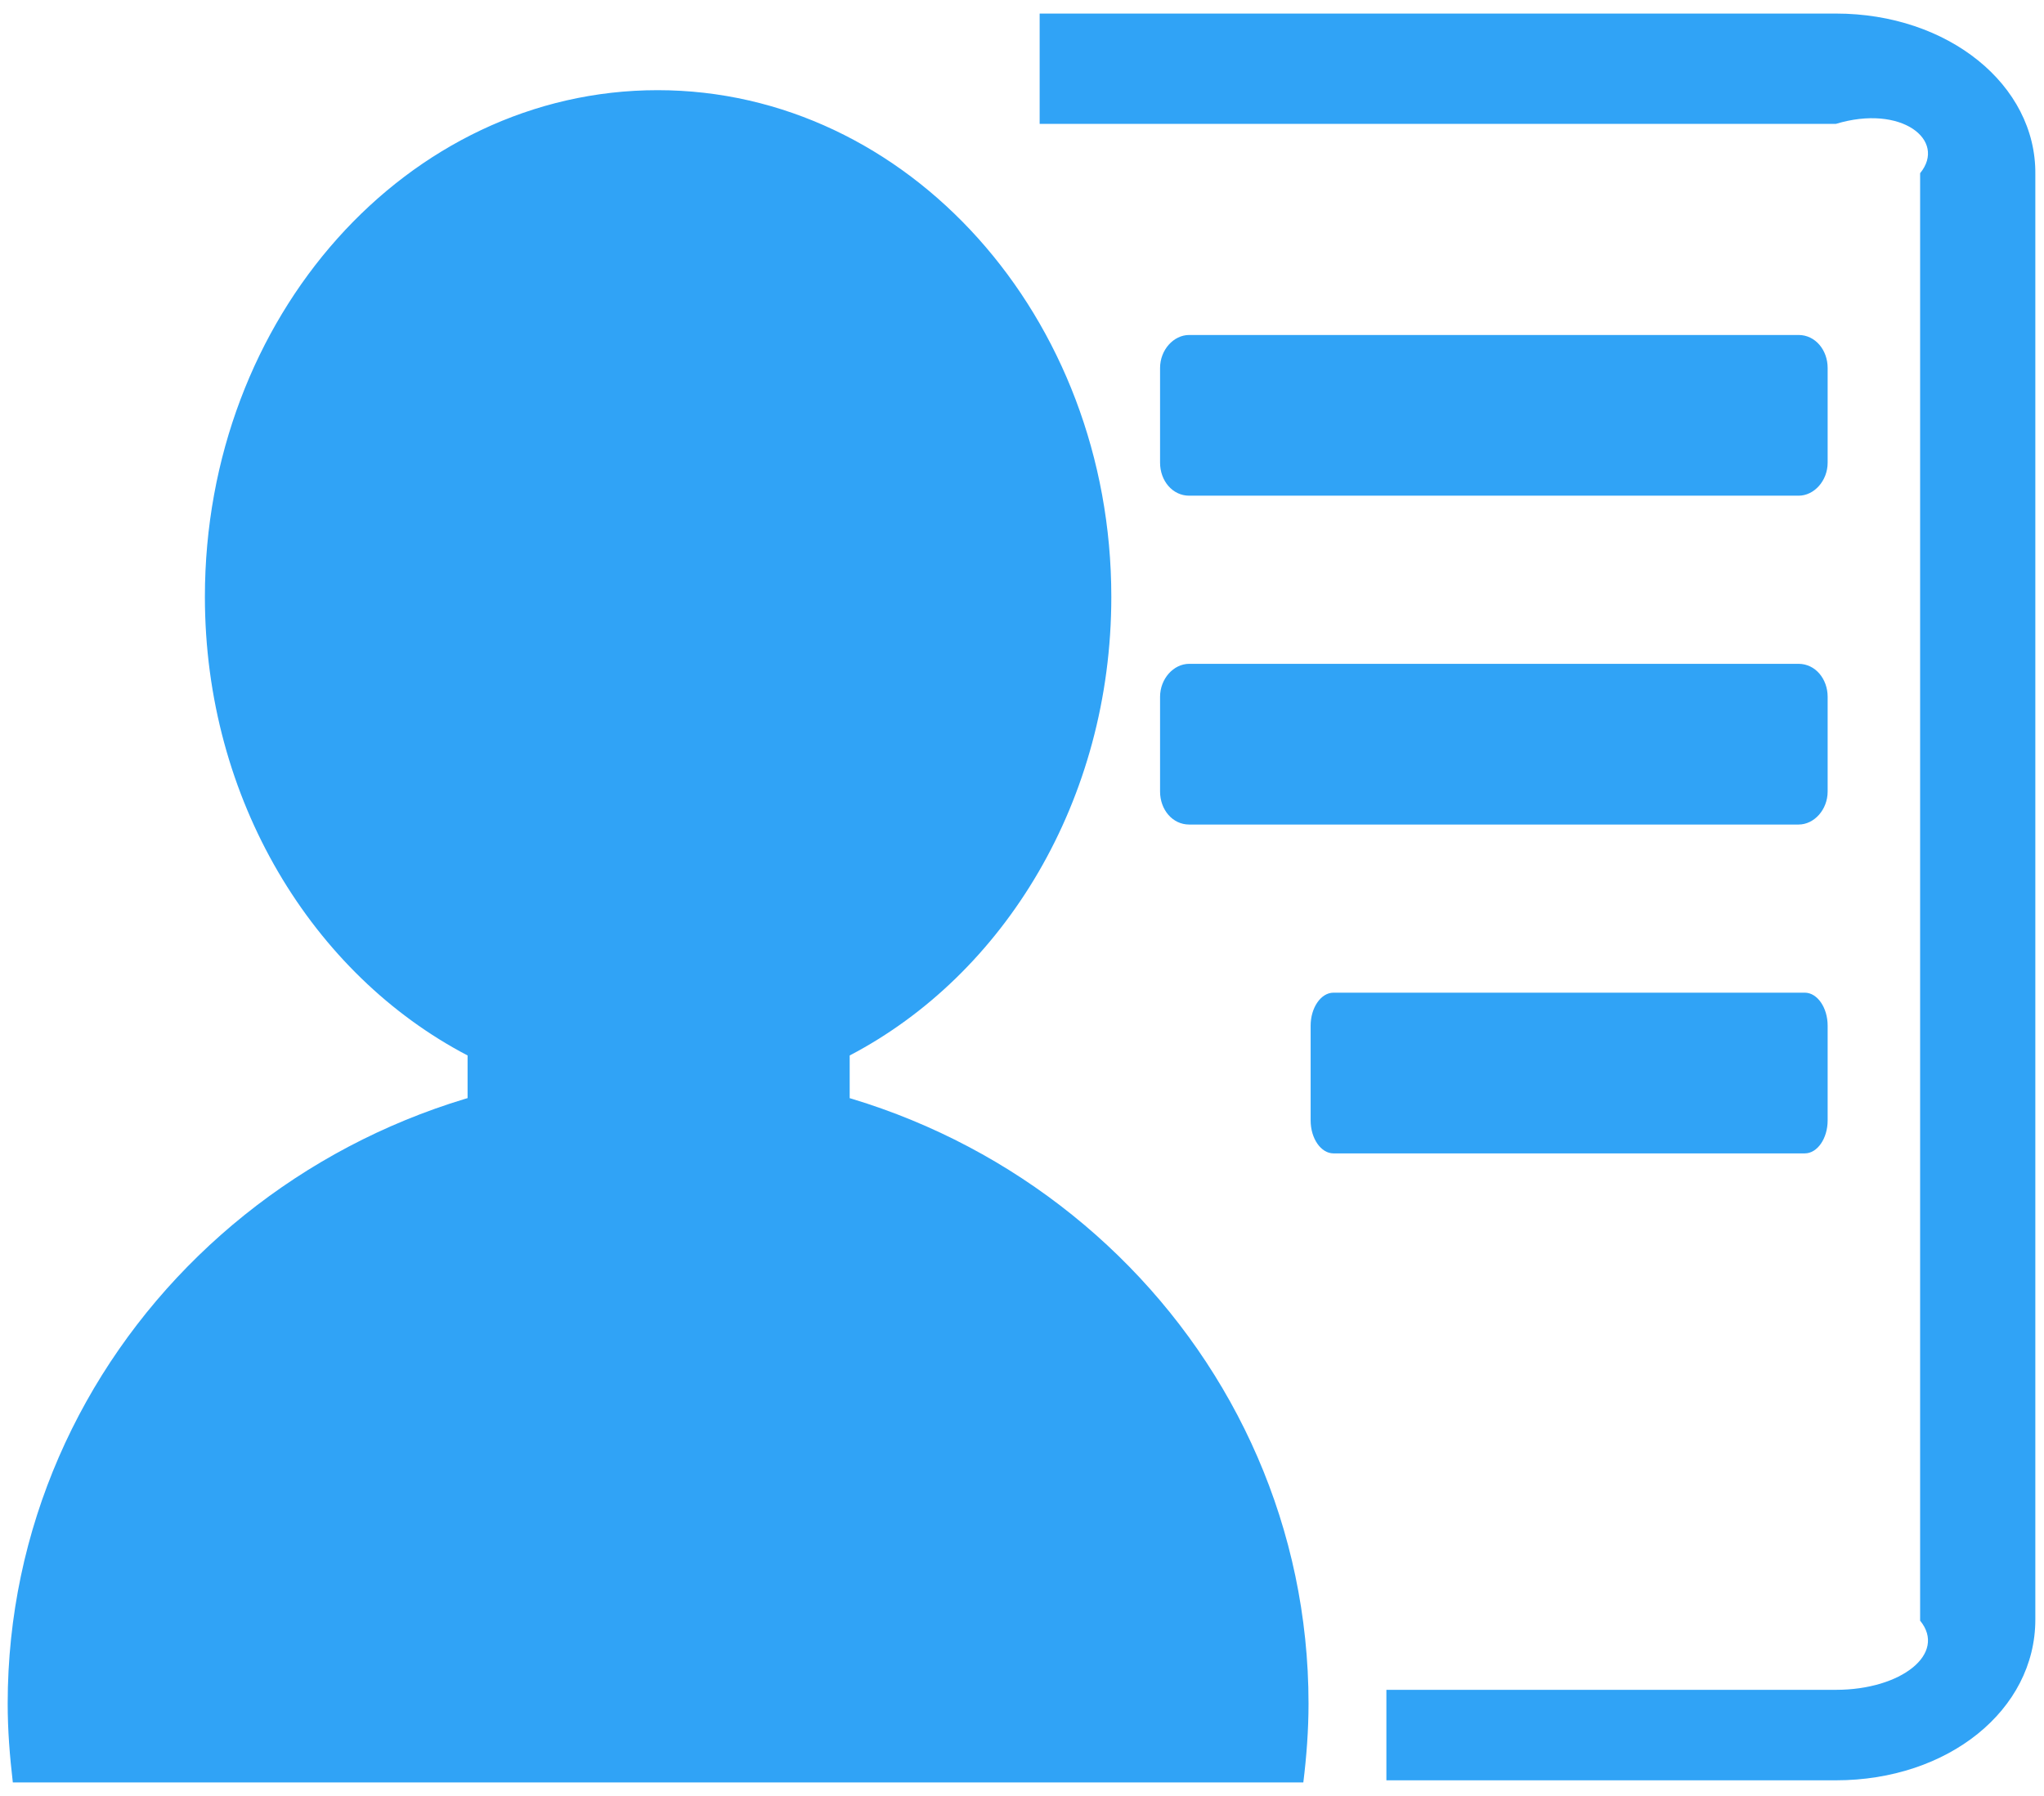 ﻿<?xml version="1.0" encoding="utf-8"?>
<svg version="1.1" xmlns:xlink="http://www.w3.org/1999/xlink" width="33px" height="29px" xmlns="http://www.w3.org/2000/svg">
  <g transform="matrix(1 0 0 1 -91 -1166 )">
    <path d="M 13.718 17.043  C 16.215 15.737  17.942 12.919  17.942 9.637  C 17.942 5.117  14.656 1.456  10.617 1.456  C 6.577 1.456  3.308 5.117  3.308 9.637  C 3.308 12.919  5.052 15.737  7.549 17.043  L 7.549 18.831  L 13.718 18.831  L 13.718 17.043  Z M 0.207 28.781  L 21.042 28.781  C 21.093 28.368  21.126 27.939  21.126 27.509  C 21.126 21.855  16.433 17.284  10.633 17.284  C 4.834 17.284  0.124 21.855  0.124 27.509  C 0.124 27.939  0.157 28.351  0.207 28.781  Z M 32.86 2.814  C 32.876 1.371  31.452 0.219  29.641 0.219  L 16.785 0.219  L 16.785 2  L 29.641 2  C 30.697 1.68  31.435 2.264  31 2.797  L 31 26.169  C 31.435 26.701  30.697 27.286  29.641 27.286  L 22.383 27.286  L 22.383 28.747  L 29.641 28.747  C 31.452 28.747  32.86 27.612  32.86 26.152  L 32.86 2.814  Z M 29.507 5.942  L 29.507 7.471  C 29.507 7.763  29.289 8.004  29.038 8.004  L 19.199 8.004  C 18.93 8.004  18.729 7.763  18.729 7.471  L 18.729 5.942  C 18.729 5.65  18.947 5.409  19.199 5.409  L 29.038 5.409  C 29.306 5.409  29.507 5.65  29.507 5.942  Z M 29.507 11.252  L 29.507 12.781  C 29.507 13.074  29.289 13.314  29.038 13.314  L 19.199 13.314  C 18.93 13.314  18.729 13.074  18.729 12.781  L 18.729 11.252  C 18.729 10.96  18.947 10.719  19.199 10.719  L 29.038 10.719  C 29.306 10.719  29.507 10.96  29.507 11.252  Z M 29.507 16.562  L 29.507 18.092  C 29.507 18.384  29.34 18.624  29.138 18.624  L 21.529 18.624  C 21.327 18.624  21.16 18.384  21.16 18.092  L 21.16 16.562  C 21.16 16.27  21.327 16.029  21.529 16.029  L 29.138 16.029  C 29.34 16.029  29.507 16.27  29.507 16.562  Z " fill-rule="nonzero" fill="#30a3f6" stroke="none" transform="matrix(1 0 0 1 91 1166 )" />
  </g>
</svg>